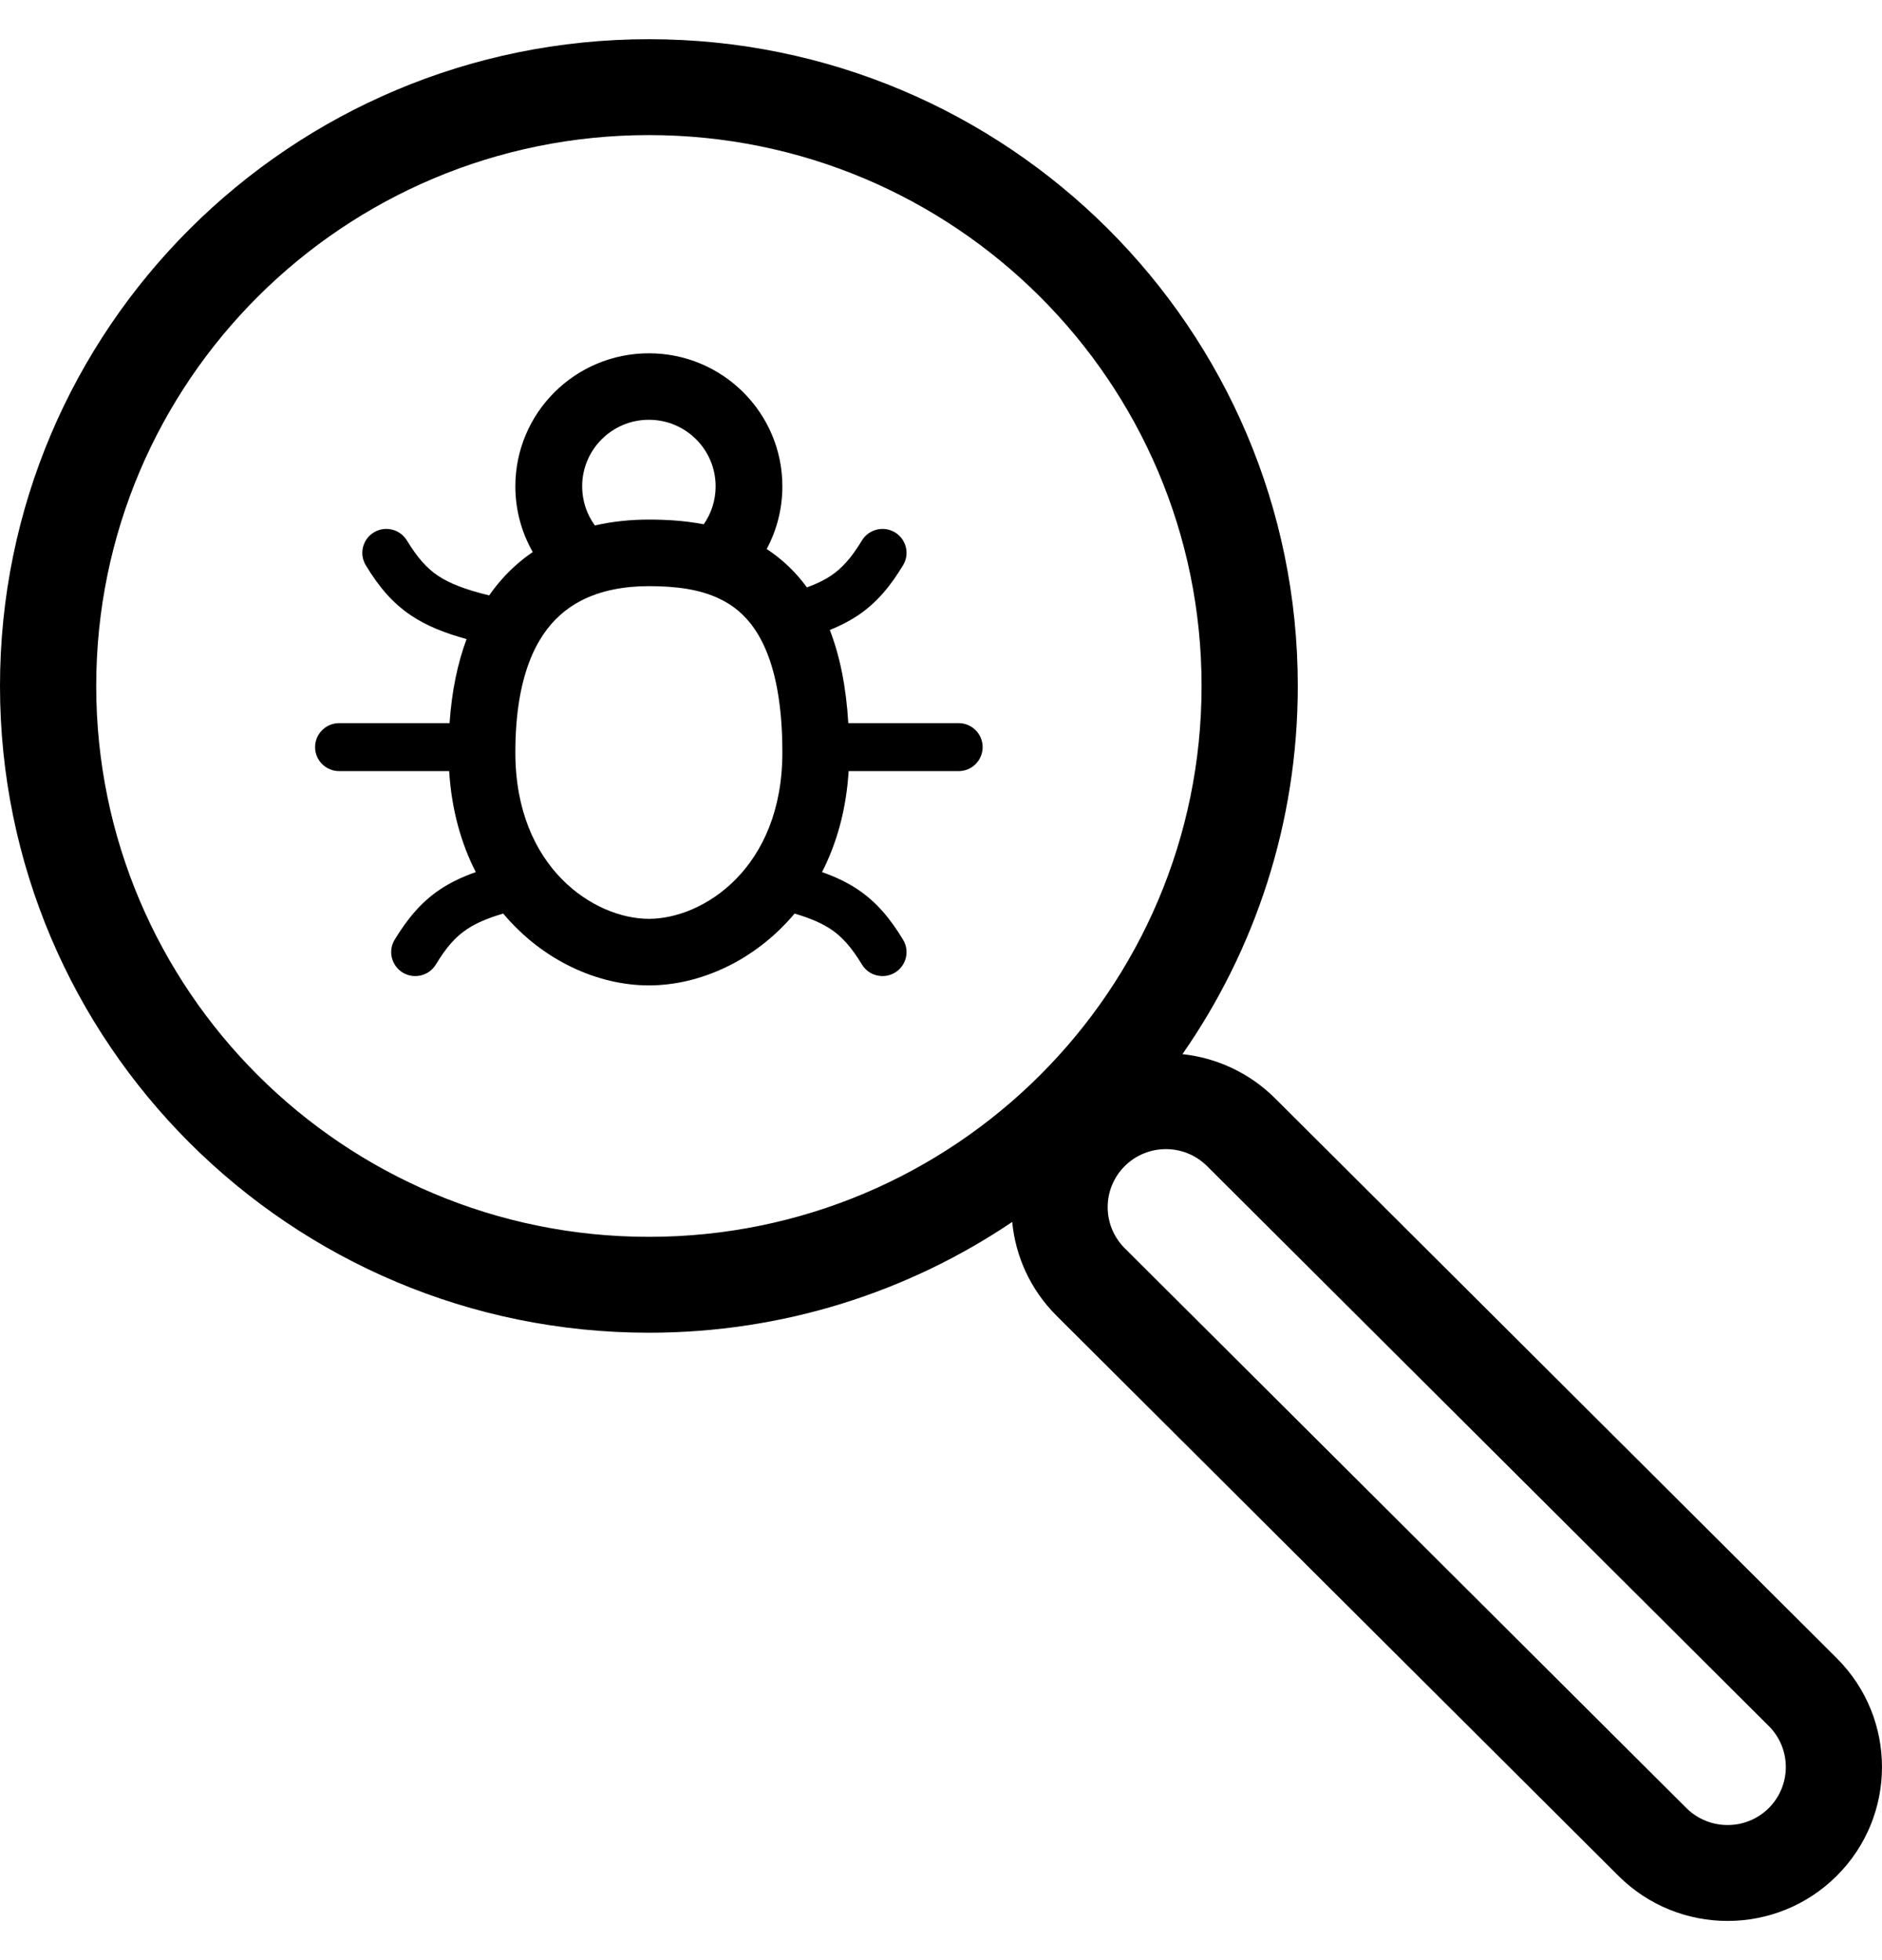 <svg width="24" height="25" viewBox="0 0 24 25" fill="none" xmlns="http://www.w3.org/2000/svg">
<g clip-path="url(#clip0_8403_44715)">
<path fill-rule="evenodd" clip-rule="evenodd" d="M4.325 9.223C4.156 9.223 4.018 9.36 4.018 9.529C4.018 9.698 4.156 9.835 4.325 9.835H5.728C5.758 10.328 5.881 10.758 6.067 11.123C5.897 11.183 5.747 11.254 5.612 11.344C5.368 11.508 5.196 11.718 5.033 11.985C4.945 12.129 4.992 12.317 5.136 12.405C5.281 12.492 5.47 12.447 5.558 12.302C5.693 12.079 5.809 11.949 5.954 11.852C6.066 11.777 6.209 11.713 6.417 11.652C6.921 12.253 7.625 12.568 8.275 12.568C8.925 12.568 9.629 12.253 10.133 11.652C10.34 11.713 10.483 11.777 10.596 11.852C10.74 11.949 10.856 12.079 10.992 12.302C11.08 12.447 11.268 12.492 11.413 12.405C11.558 12.317 11.604 12.129 11.516 11.985C11.354 11.718 11.182 11.508 10.938 11.344C10.803 11.254 10.653 11.183 10.483 11.123C10.669 10.758 10.792 10.328 10.822 9.835H12.225C12.394 9.835 12.531 9.698 12.531 9.529C12.531 9.36 12.394 9.223 12.225 9.223H10.818C10.79 8.758 10.71 8.364 10.582 8.035C10.712 7.983 10.829 7.923 10.938 7.851C11.182 7.687 11.354 7.477 11.516 7.21C11.604 7.066 11.558 6.878 11.413 6.79C11.268 6.703 11.08 6.749 10.992 6.893C10.856 7.116 10.74 7.246 10.596 7.343C10.514 7.398 10.416 7.446 10.29 7.492C10.194 7.36 10.086 7.245 9.967 7.144C9.905 7.092 9.842 7.045 9.777 7.002C9.905 6.764 9.977 6.492 9.977 6.203C9.977 5.266 9.215 4.506 8.275 4.506C7.334 4.506 6.572 5.266 6.572 6.203C6.572 6.508 6.653 6.794 6.794 7.041C6.718 7.092 6.645 7.15 6.574 7.213C6.45 7.324 6.338 7.451 6.238 7.594C5.923 7.517 5.729 7.439 5.585 7.343C5.441 7.246 5.325 7.116 5.189 6.893C5.101 6.749 4.913 6.703 4.768 6.79C4.623 6.878 4.577 7.066 4.665 7.21C4.827 7.477 4.999 7.687 5.244 7.851C5.441 7.983 5.671 8.074 5.95 8.151C5.836 8.457 5.761 8.813 5.733 9.223H4.325ZM7.143 7.845C6.845 8.111 6.572 8.615 6.572 9.598C6.572 11.071 7.58 11.719 8.275 11.719C8.969 11.719 9.977 11.071 9.977 9.598C9.977 8.522 9.699 8.03 9.416 7.791C9.344 7.73 9.266 7.68 9.182 7.64C8.923 7.513 8.611 7.476 8.275 7.476C7.97 7.476 7.667 7.527 7.406 7.663C7.312 7.712 7.224 7.772 7.143 7.845ZM8.974 6.687C8.726 6.639 8.485 6.627 8.275 6.627C8.06 6.627 7.825 6.647 7.586 6.702C7.484 6.562 7.424 6.39 7.424 6.203C7.424 5.734 7.805 5.354 8.275 5.354C8.745 5.354 9.126 5.734 9.126 6.203C9.126 6.383 9.07 6.55 8.974 6.687Z" fill="black"/>
<path fill-rule="evenodd" clip-rule="evenodd" d="M0 8.749C0 4.193 3.705 0.5 8.275 0.5C12.845 0.5 16.55 4.193 16.55 8.749C16.55 10.494 16.006 12.112 15.079 13.445C15.51 13.491 15.929 13.679 16.26 14.008L23.423 21.149C24.192 21.916 24.192 23.159 23.423 23.925C22.654 24.692 21.408 24.692 20.639 23.925L13.476 16.784C13.139 16.449 12.95 16.023 12.908 15.585C11.586 16.477 9.991 16.998 8.275 16.998C3.705 16.998 0 13.305 0 8.749ZM8.275 1.723C4.382 1.723 1.227 4.868 1.227 8.749C1.227 12.629 4.382 15.775 8.275 15.775C12.168 15.775 15.323 12.629 15.323 8.749C15.323 4.868 12.168 1.723 8.275 1.723ZM14.343 14.873C14.053 15.162 14.053 15.631 14.343 15.92L21.506 23.061C21.796 23.349 22.266 23.349 22.556 23.061C22.846 22.771 22.846 22.303 22.556 22.014L15.393 14.873C15.103 14.584 14.633 14.584 14.343 14.873Z" fill="black"/>
</g>
<defs>
<clipPath id="clip0_8403_44715">
<rect width="24" height="24" fill="white" transform="translate(0 0.5)"/>
</clipPath>
</defs>
</svg>
